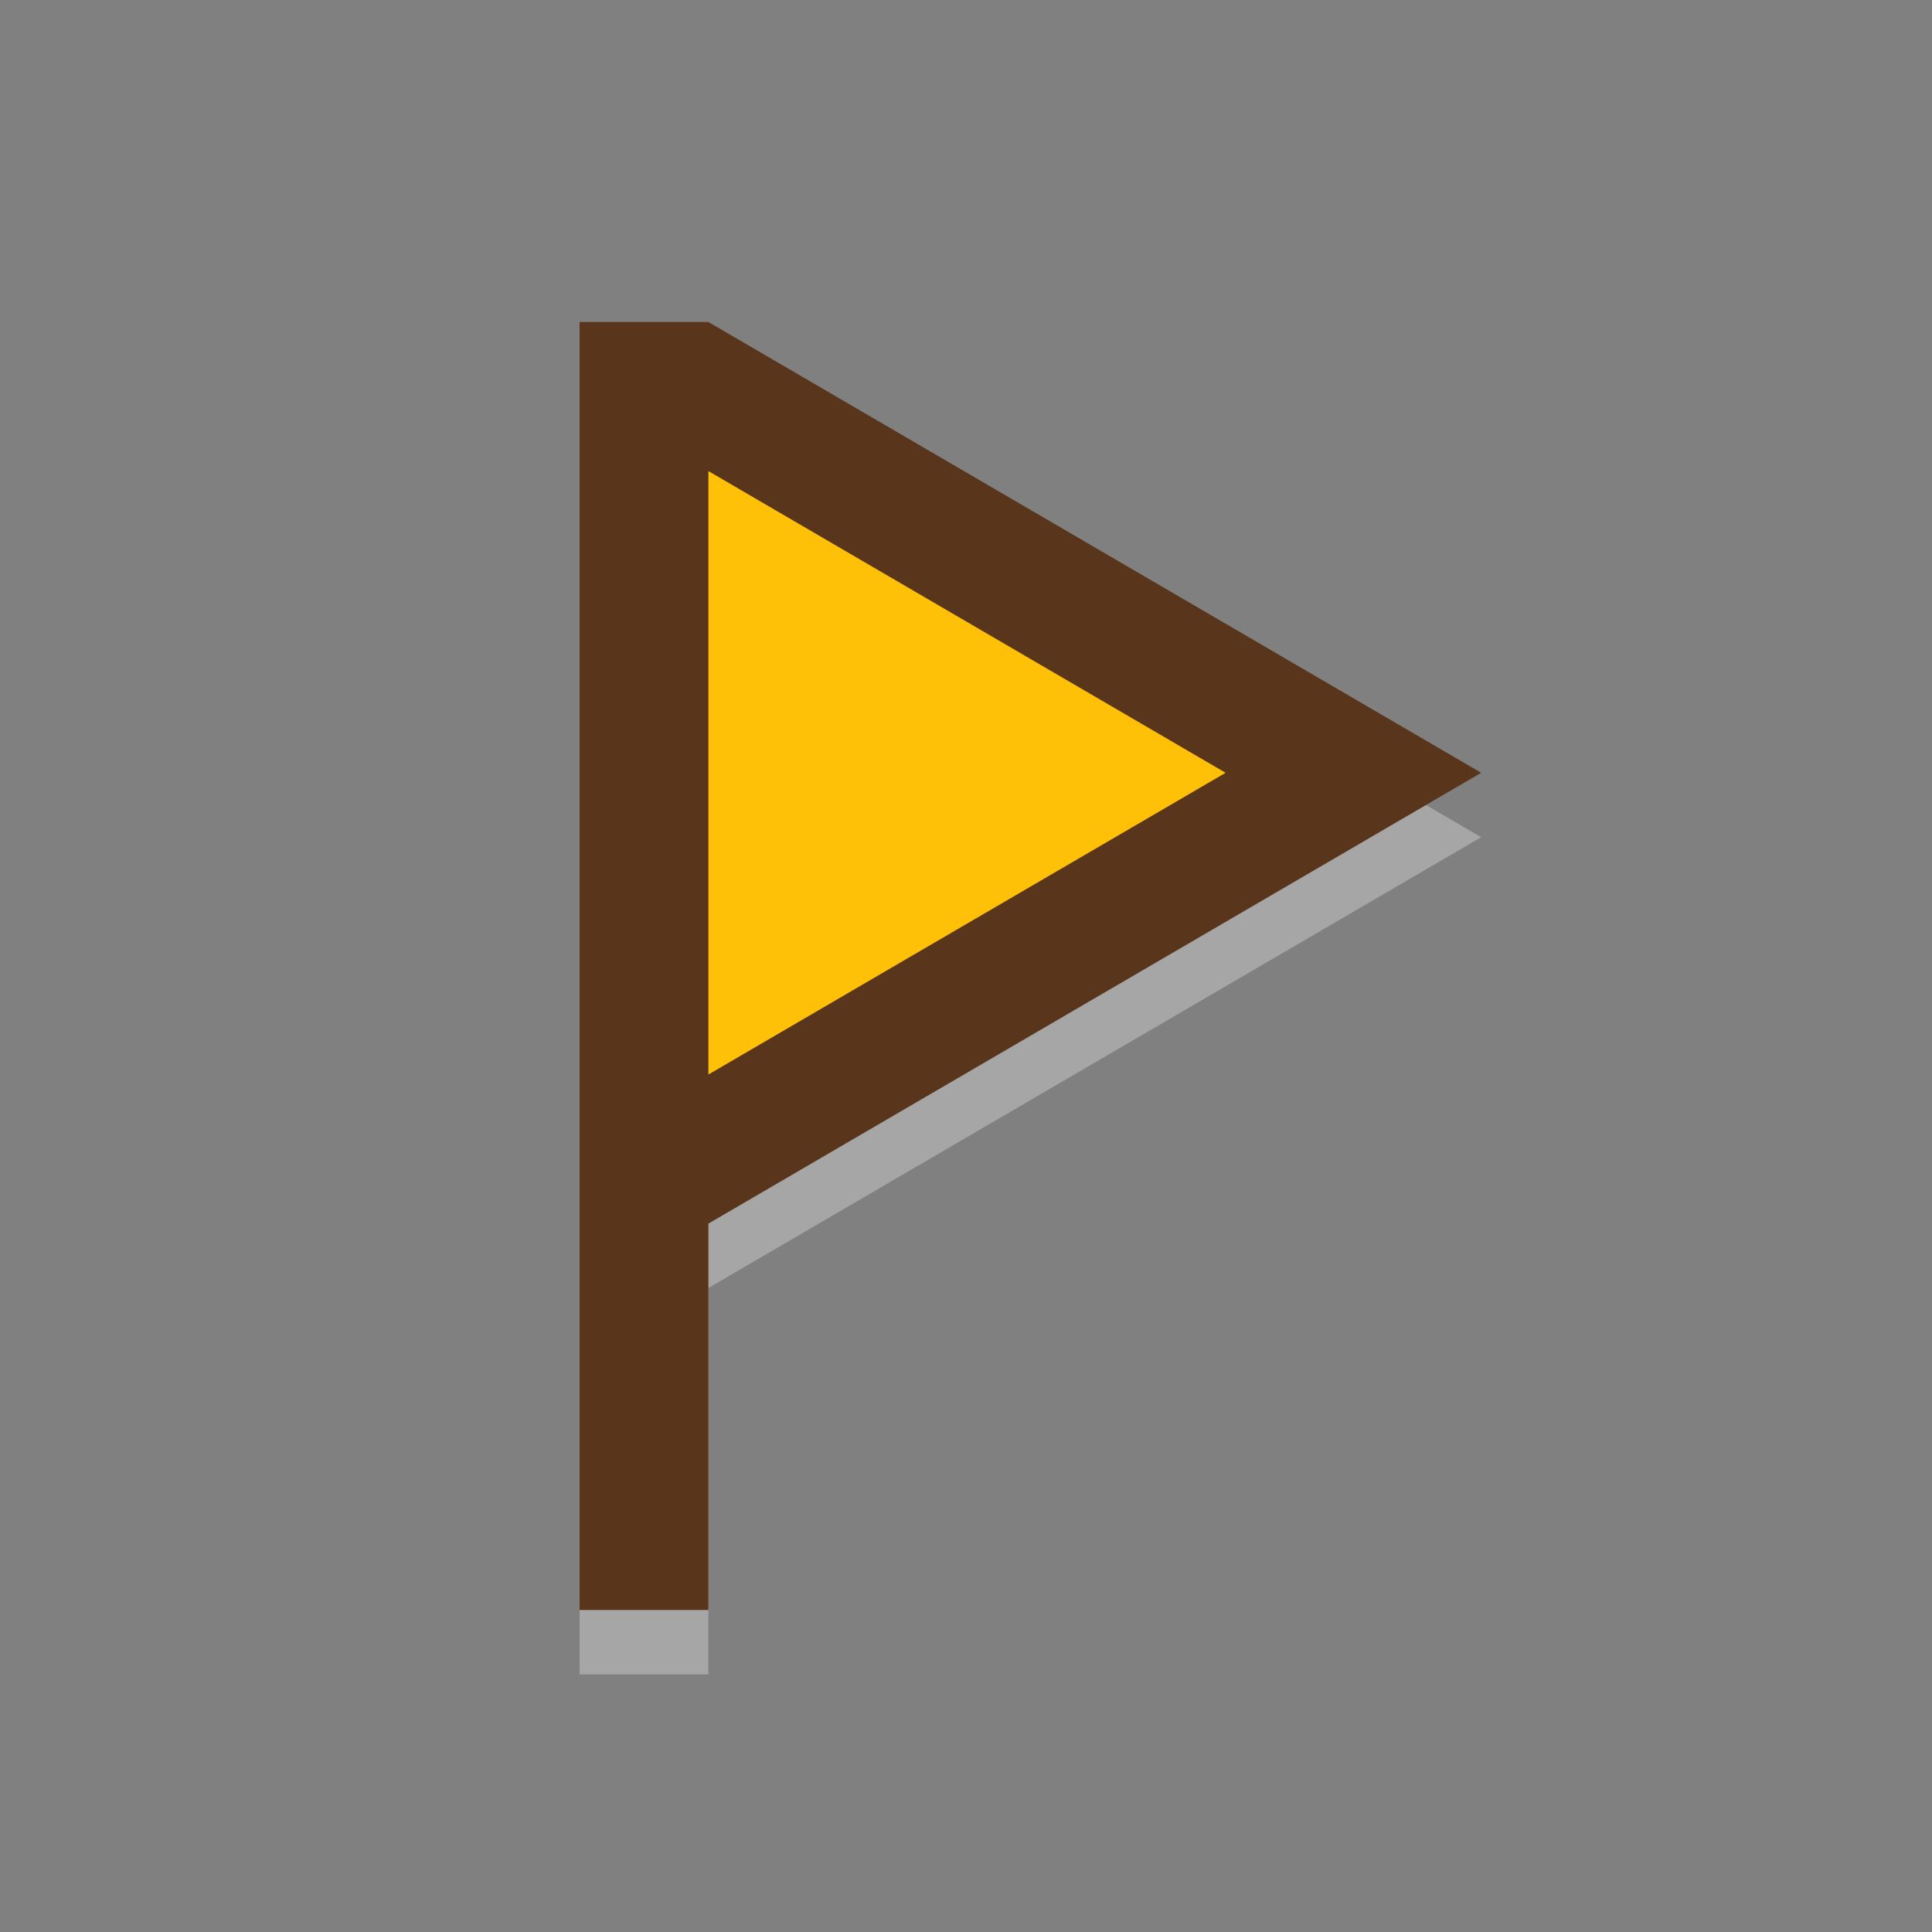 <svg width="30" height="30" viewBox="0 0 30 30" fill="none" xmlns="http://www.w3.org/2000/svg">
<rect x="0" y="0" width="30" height="30" fill="#808080" stroke="none"/>
<path d="M11 6H9V26H11V20L23 13L11 6Z" fill="white" fill-opacity="0.3"/>
<path d="M11 5H9V25H11V19L23 12L11 5Z" fill="#59361B"/>
<path fill-rule="evenodd" clip-rule="evenodd" d="M11 16.685L19.031 12L11 7.315V16.685Z" fill="#FFC107"/>
</svg>
